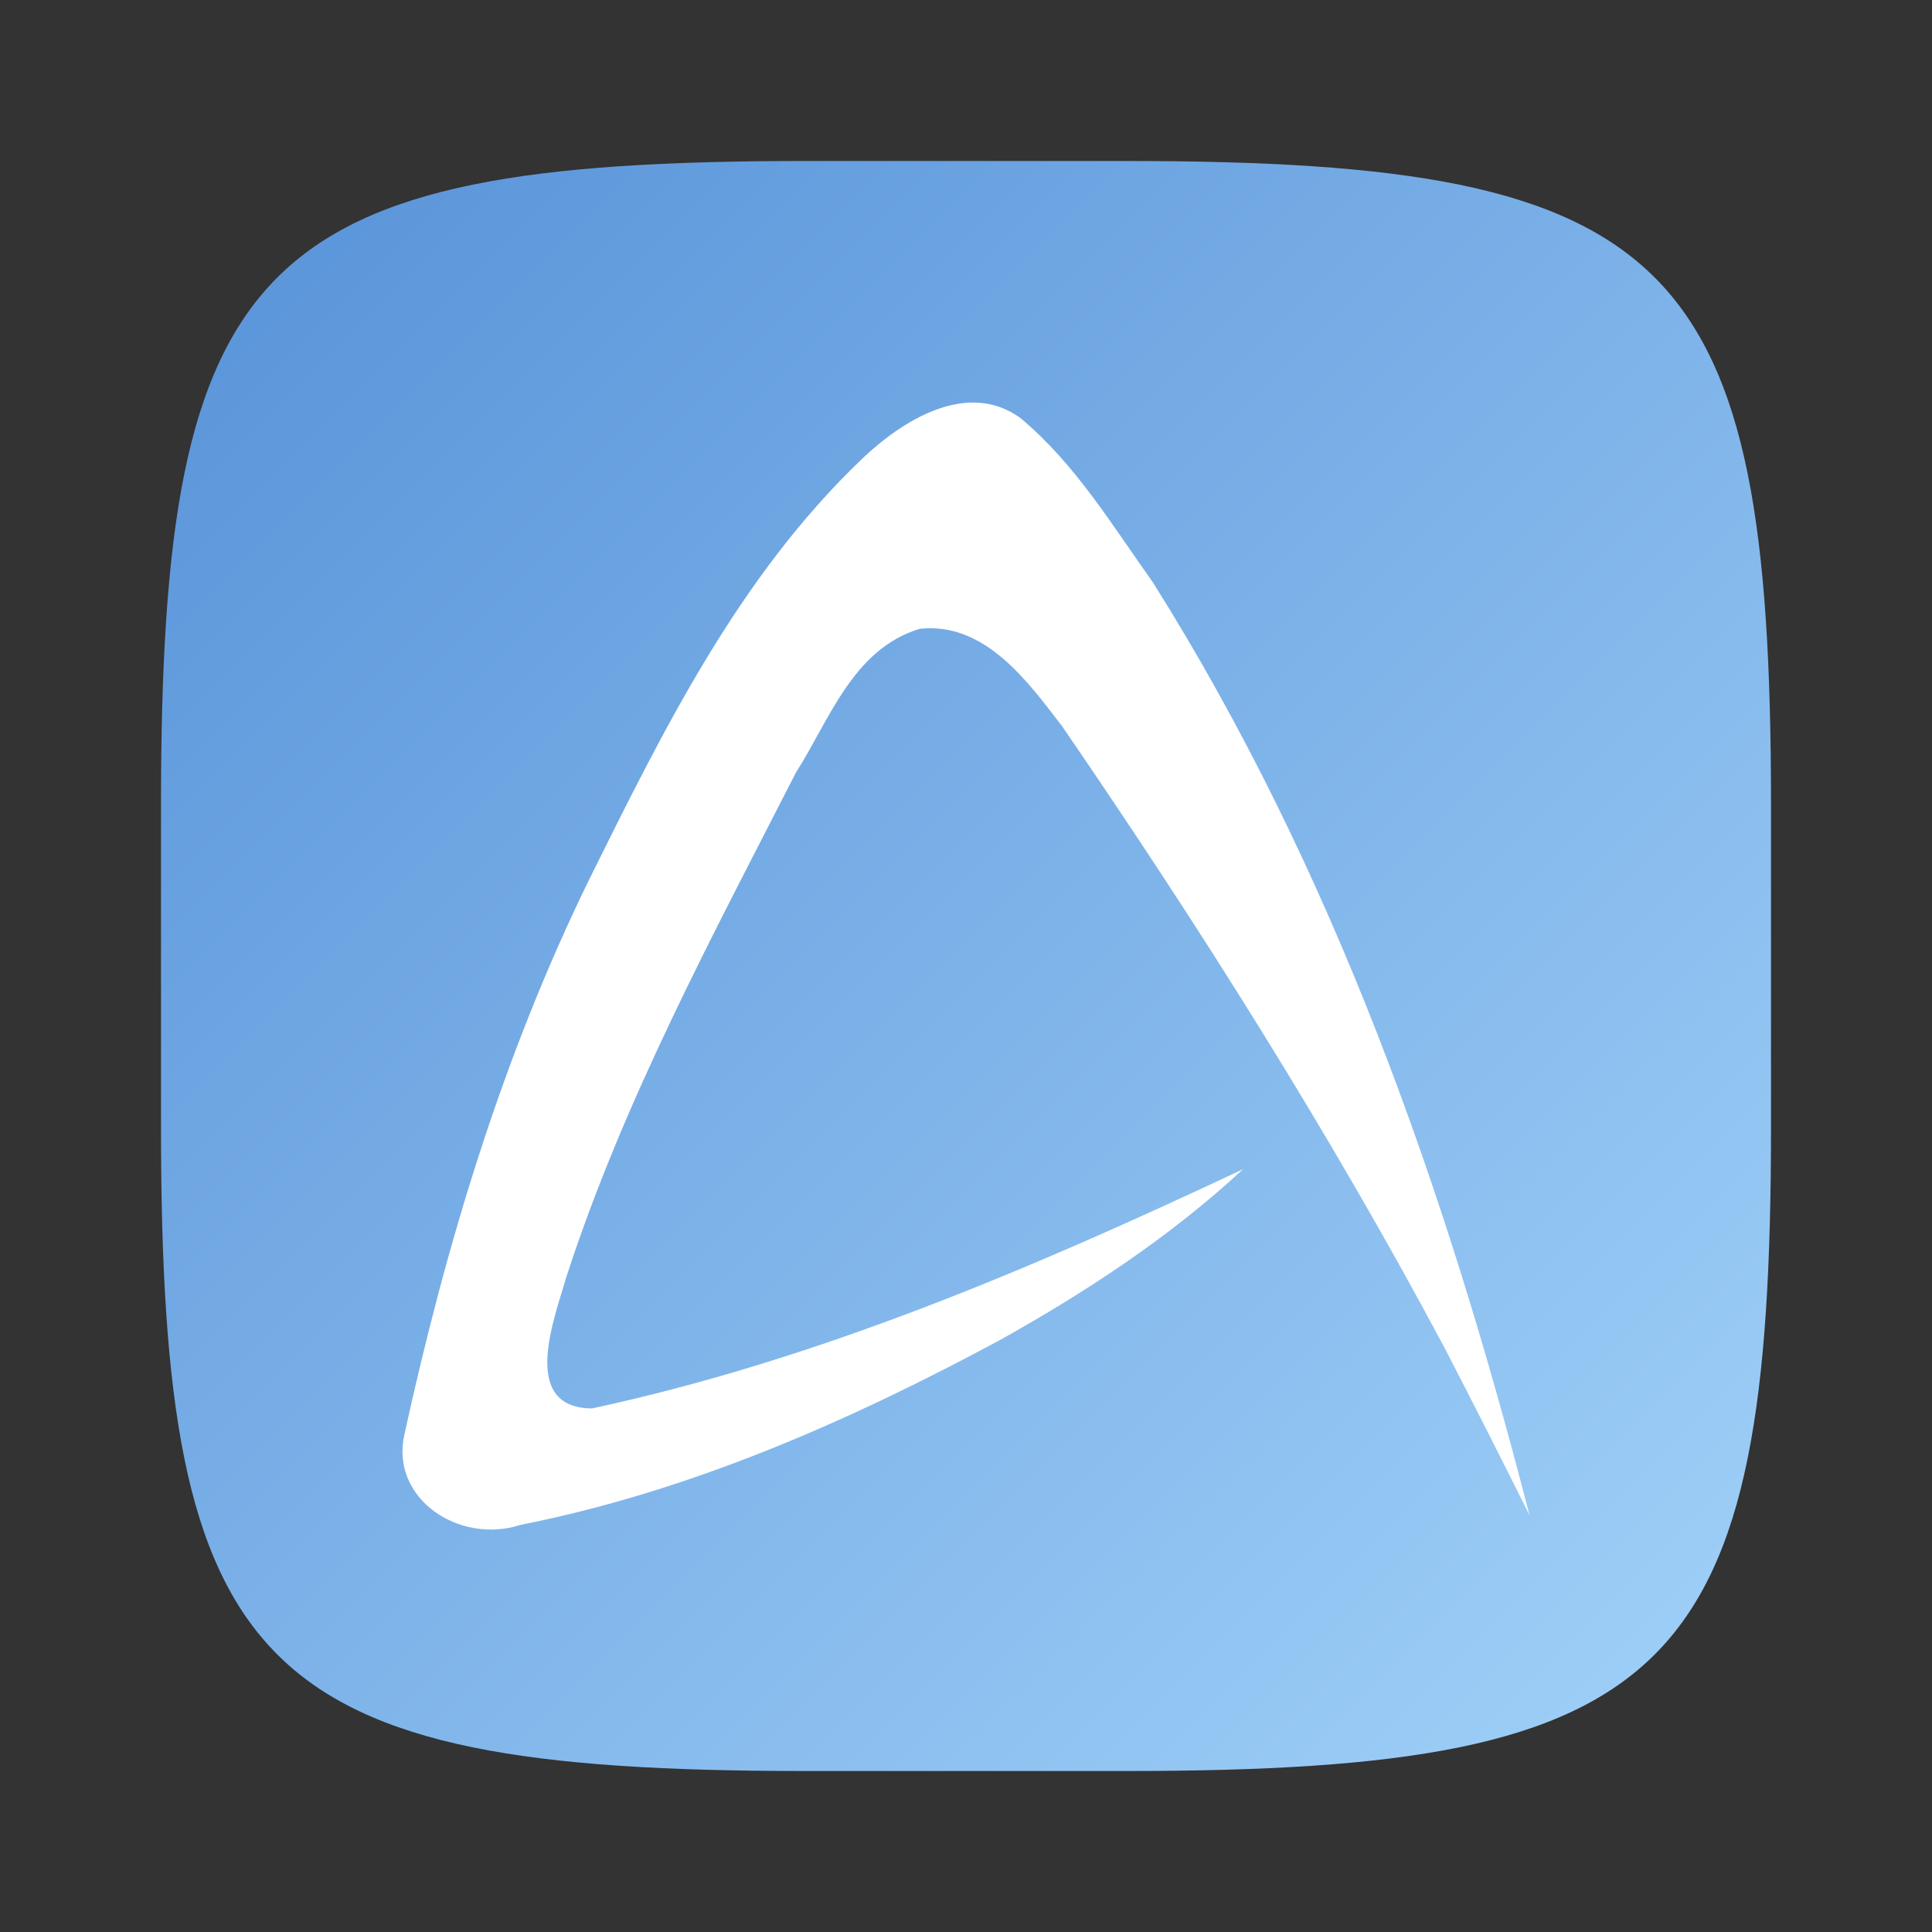 <?xml version="1.0" encoding="UTF-8" standalone="no"?>
<!-- Created with Inkscape (http://www.inkscape.org/) -->

<svg
   width="24"
   height="24"
   viewBox="0 0 24 24"
   version="1.1"
   id="svg5"
   inkscape:version="1.2.1 (9c6d41e410, 2022-07-14)"
   sodipodi:docname="abiword.svg"
   xmlns:inkscape="http://www.inkscape.org/namespaces/inkscape"
   xmlns:sodipodi="http://sodipodi.sourceforge.net/DTD/sodipodi-0.dtd"
   xmlns:xlink="http://www.w3.org/1999/xlink"
   xmlns="http://www.w3.org/2000/svg"
   xmlns:svg="http://www.w3.org/2000/svg">
  <rect x="0" y="0" width="24" height="24" fill="#333333" stroke="none"/>
  <sodipodi:namedview
     id="namedview7"
     pagecolor="#ffffff"
     bordercolor="#000000"
     borderopacity="0.25"
     inkscape:showpageshadow="2"
     inkscape:pageopacity="0.0"
     inkscape:pagecheckerboard="0"
     inkscape:deskcolor="#d1d1d1"
     inkscape:document-units="px"
     showgrid="false"
     inkscape:zoom="33.333333"
     inkscape:cx="11.985"
     inkscape:cy="12"
     inkscape:window-width="1920"
     inkscape:window-height="1006"
     inkscape:window-x="0"
     inkscape:window-y="0"
     inkscape:window-maximized="1"
     inkscape:current-layer="svg5"
     showguides="true" />
  <defs
     id="defs2">
    <linearGradient
       inkscape:collect="always"
       xlink:href="#linearGradient1677"
       id="linearGradient3500"
       x1="2"
       y1="2"
       x2="28.667"
       y2="28.667"
       gradientUnits="userSpaceOnUse"
       gradientTransform="matrix(0.75,0,0,0.75,0.5,0.5)" />
    <linearGradient
       inkscape:collect="always"
       id="linearGradient1677">
      <stop
         style="stop-color:#5792d8;stop-opacity:1;"
         offset="0"
         id="stop1673" />
      <stop
         style="stop-color:#a2d2f9;stop-opacity:1;"
         offset="1"
         id="stop1675" />
    </linearGradient>
  </defs>
  <path
     id="path530"
     style="fill:url(#linearGradient3500);fill-opacity:1;stroke-width:0.75;stroke-linecap:round;stroke-linejoin:round"
     d="M 10,2 C 3.174,2 2,3.205 2,10 v 4 c 0,6.795 1.174,8 8,8 h 4 c 6.826,0 8,-1.205 8,-8 V 10 C 22,3.205 20.826,2 14,2 Z"
     sodipodi:nodetypes="sssssssss" />
  <path
     d="m 15.442,14.524 c -2.591,1.219 -5.257,2.362 -8.087,2.972 -0.912,-0.005 -0.462,-1.135 -0.315,-1.647 0.708,-2.176 1.805,-4.213 2.849,-6.255 0.413,-0.645 0.706,-1.535 1.539,-1.783 0.809,-0.086 1.341,0.659 1.76,1.202 1.714,2.498 3.332,5.061 4.752,7.721 0.359,0.693 0.712,1.39 1.06,2.088 -1.036,-4.025 -2.431,-8.017 -4.68,-11.59 -0.503,-0.705 -0.963,-1.471 -1.643,-2.038 -0.663,-0.484 -1.478,0.037 -1.968,0.506 -1.539,1.469 -2.476,3.385 -3.395,5.236 -1.071,2.19 -1.774,4.525 -2.29,6.883 -0.181,0.794 0.678,1.371 1.44,1.124 2.113,-0.418 4.099,-1.295 5.968,-2.302 1.077,-0.602 2.113,-1.285 3.009,-2.116 z"
     style="fill:#ffffff"
     id="path11170" />
</svg>

